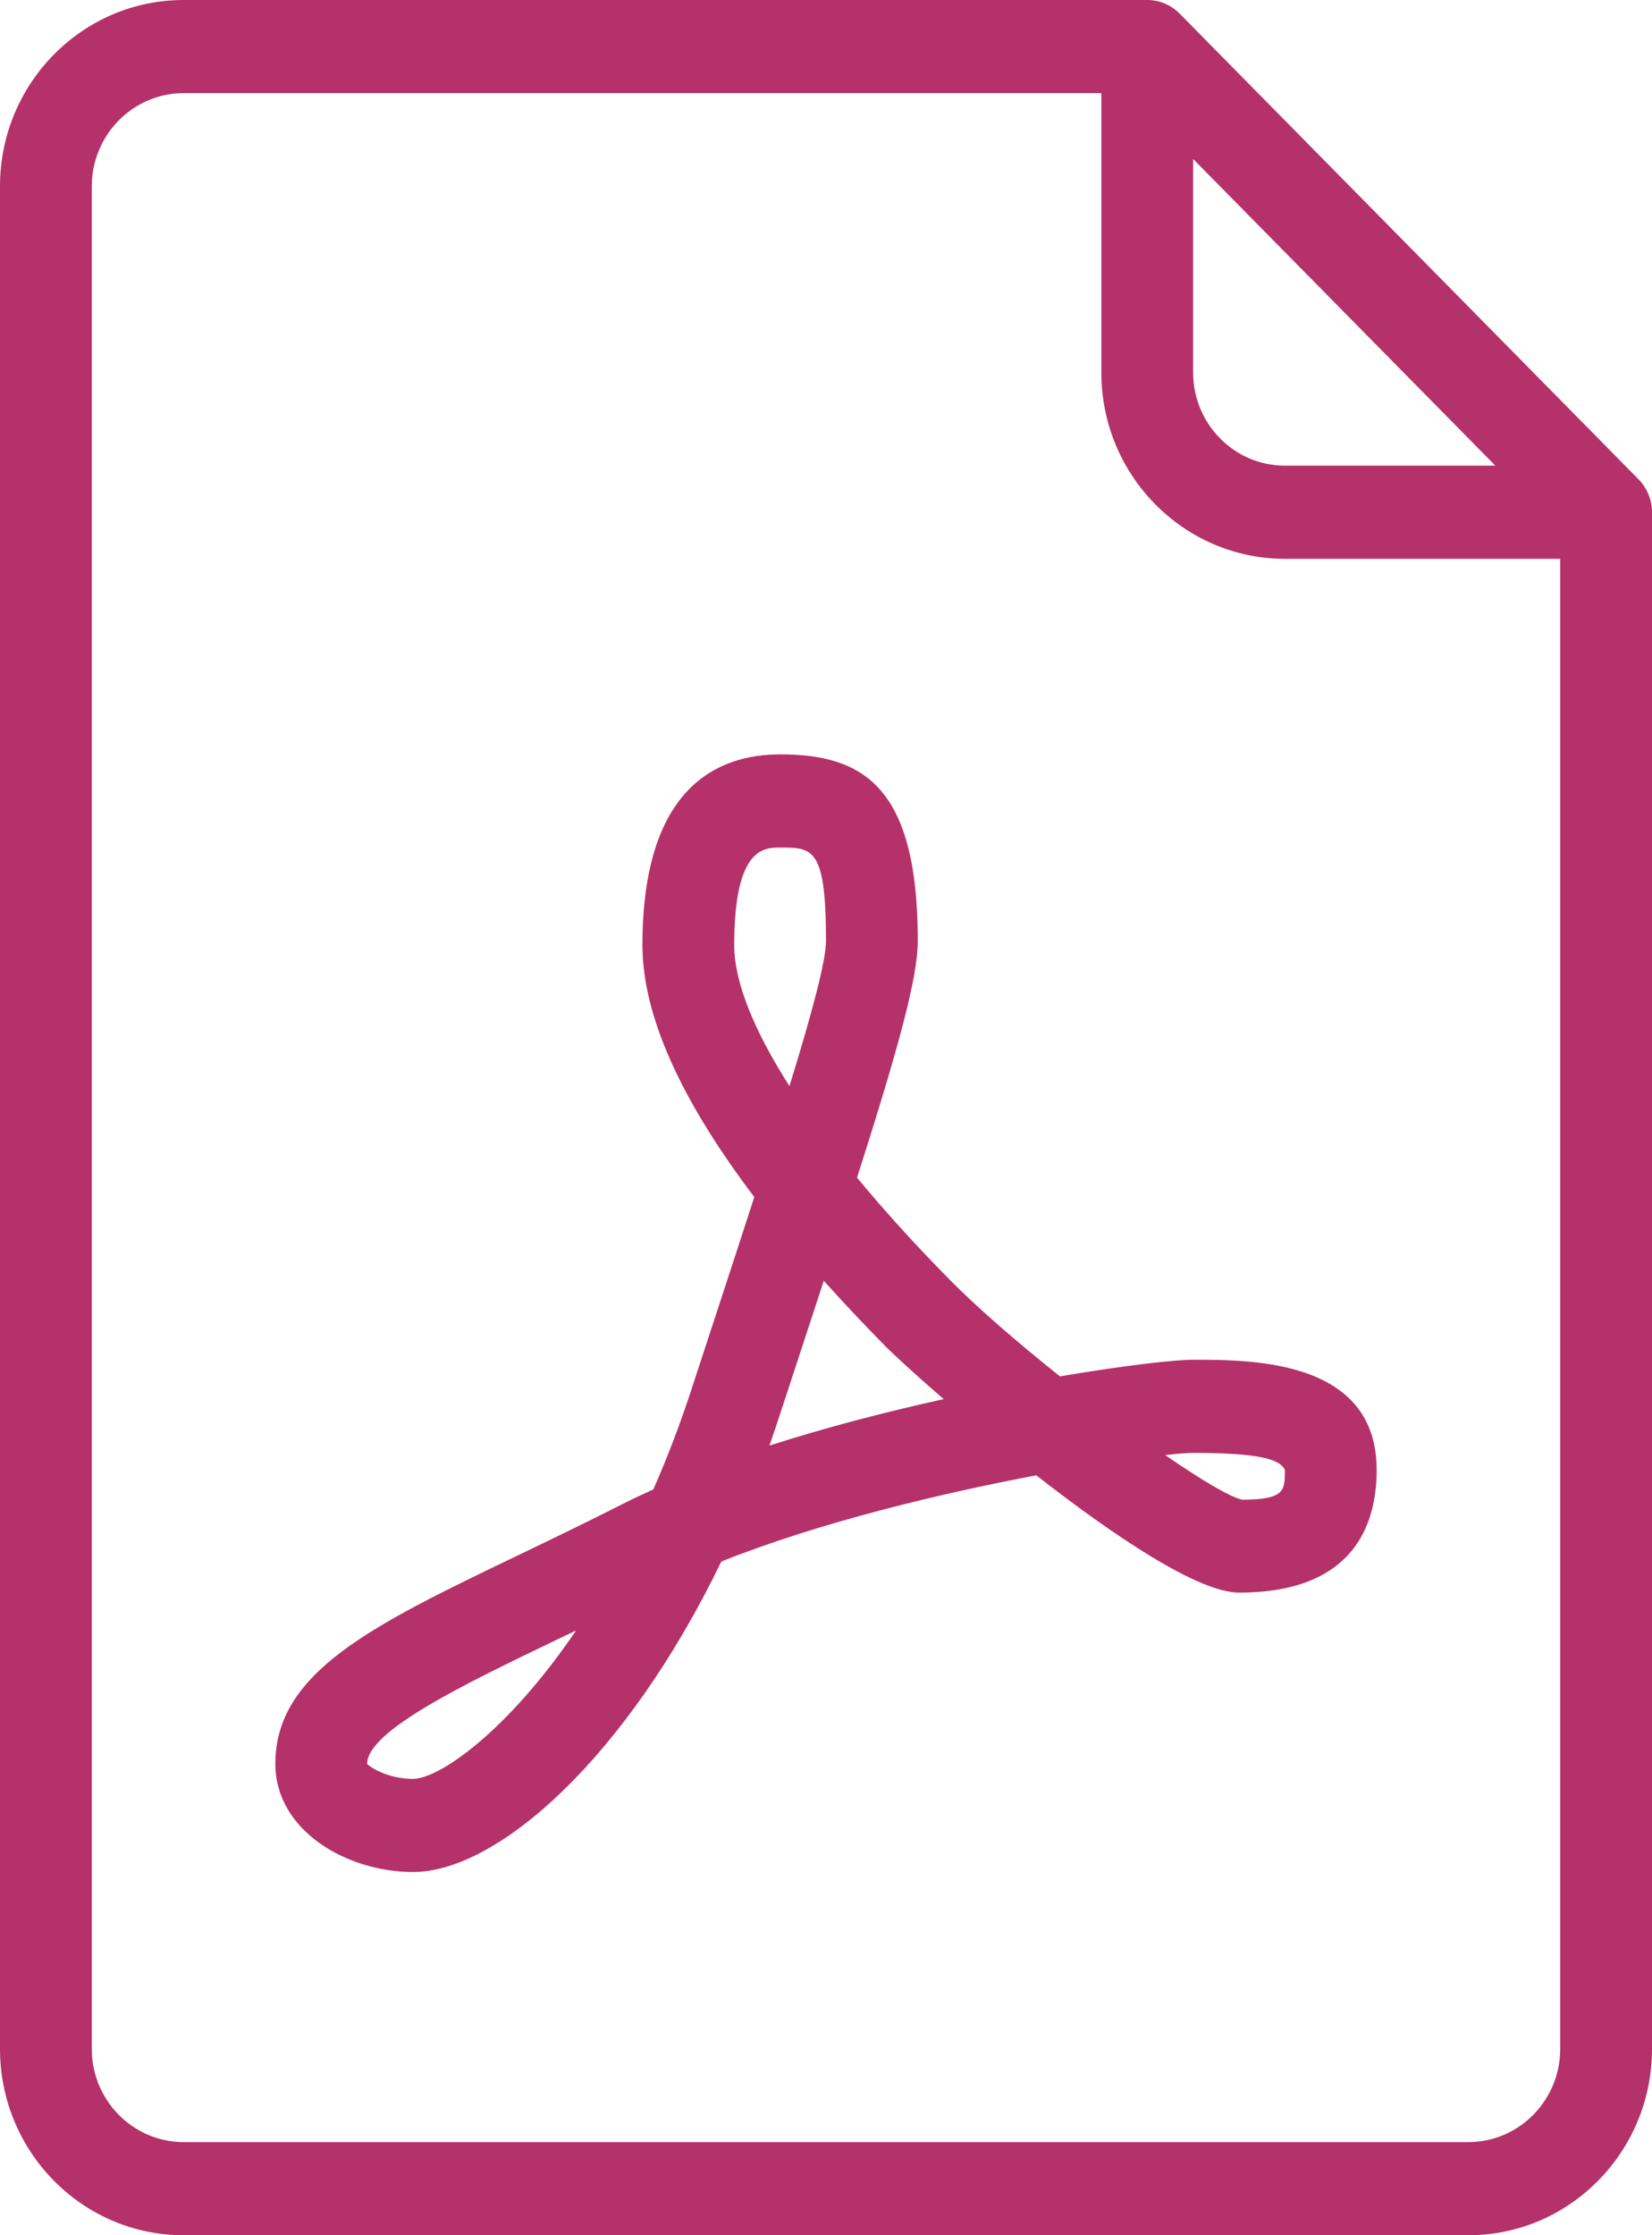 <?xml version="1.0" encoding="UTF-8"?>
<svg width="34px" height="46px" viewBox="0 0 34 46" version="1.1" xmlns="http://www.w3.org/2000/svg" xmlns:xlink="http://www.w3.org/1999/xlink">
    <title>pdf</title>
    <g id="Page-1" stroke="none" stroke-width="1" fill="none" fill-rule="evenodd">
        <g id="Press-Release" transform="translate(-390, -729)" fill="#B5316A" fill-rule="nonzero">
            <g id="Group" transform="translate(362, 694)">
                <g id="pdf" transform="translate(28, 35)">
                    <path d="M33.723,9.864 L24.279,0.281 C24.102,0.101 23.862,0 23.611,0 L3.778,0 C1.694,0 0,1.719 0,3.833 L0,42.167 C0,44.281 1.694,46 3.778,46 L30.222,46 C32.306,46 34,44.281 34,42.167 L34,10.542 C34,10.287 33.9,10.044 33.723,9.864 Z M24.556,3.272 L30.776,9.583 L26.444,9.583 C25.403,9.583 24.556,8.723 24.556,7.667 L24.556,3.272 L24.556,3.272 Z M32.111,42.167 C32.111,43.223 31.264,44.083 30.222,44.083 L3.778,44.083 C2.737,44.083 1.889,43.223 1.889,42.167 L1.889,3.833 C1.889,2.777 2.737,1.917 3.778,1.917 L22.667,1.917 L22.667,7.667 C22.667,9.781 24.361,11.5 26.444,11.5 L32.111,11.5 L32.111,42.167 Z" id="Shape"></path>
                    <path d="M21.815,28.325 C20.941,27.627 20.11,26.909 19.557,26.347 C18.837,25.618 18.196,24.91 17.639,24.236 C18.508,21.512 18.889,20.107 18.889,19.358 C18.889,16.177 17.756,15.525 16.056,15.525 C14.763,15.525 13.222,16.206 13.222,19.45 C13.222,20.88 13.994,22.616 15.524,24.634 C15.15,25.793 14.71,27.131 14.216,28.639 C13.978,29.362 13.719,30.032 13.446,30.652 C13.224,30.752 13.008,30.854 12.8,30.959 C12.049,31.34 11.336,31.683 10.675,32.001 C7.659,33.45 5.667,34.408 5.667,36.3 C5.667,37.674 7.138,38.525 8.5,38.525 C10.256,38.525 12.908,36.145 14.845,32.136 C16.855,31.331 19.355,30.735 21.327,30.361 C22.908,31.595 24.654,32.775 25.5,32.775 C27.842,32.775 28.333,31.401 28.333,30.249 C28.333,27.983 25.782,27.983 24.556,27.983 C24.175,27.983 23.153,28.098 21.815,28.325 Z M8.5,36.608 C7.96,36.608 7.595,36.35 7.556,36.3 C7.556,35.621 9.552,34.661 11.484,33.732 C11.606,33.674 11.731,33.614 11.857,33.554 C10.439,35.641 9.036,36.608 8.5,36.608 Z M15.111,19.45 C15.111,17.442 15.725,17.442 16.056,17.442 C16.723,17.442 17,17.442 17,19.358 C17,19.763 16.734,20.773 16.248,22.351 C15.507,21.193 15.111,20.2 15.111,19.45 Z M15.835,29.75 C15.894,29.584 15.951,29.415 16.007,29.245 C16.357,28.178 16.673,27.22 16.954,26.357 C17.346,26.795 17.768,27.243 18.221,27.703 C18.398,27.882 18.837,28.287 19.422,28.793 C18.258,29.05 17.019,29.369 15.835,29.75 Z M26.444,30.249 C26.444,30.68 26.444,30.858 25.568,30.864 C25.311,30.808 24.716,30.452 23.982,29.945 C24.248,29.915 24.445,29.9 24.556,29.9 C25.951,29.9 26.347,30.039 26.444,30.249 Z" id="Shape"></path>
                </g>
            </g>
        </g>
    </g>
</svg>